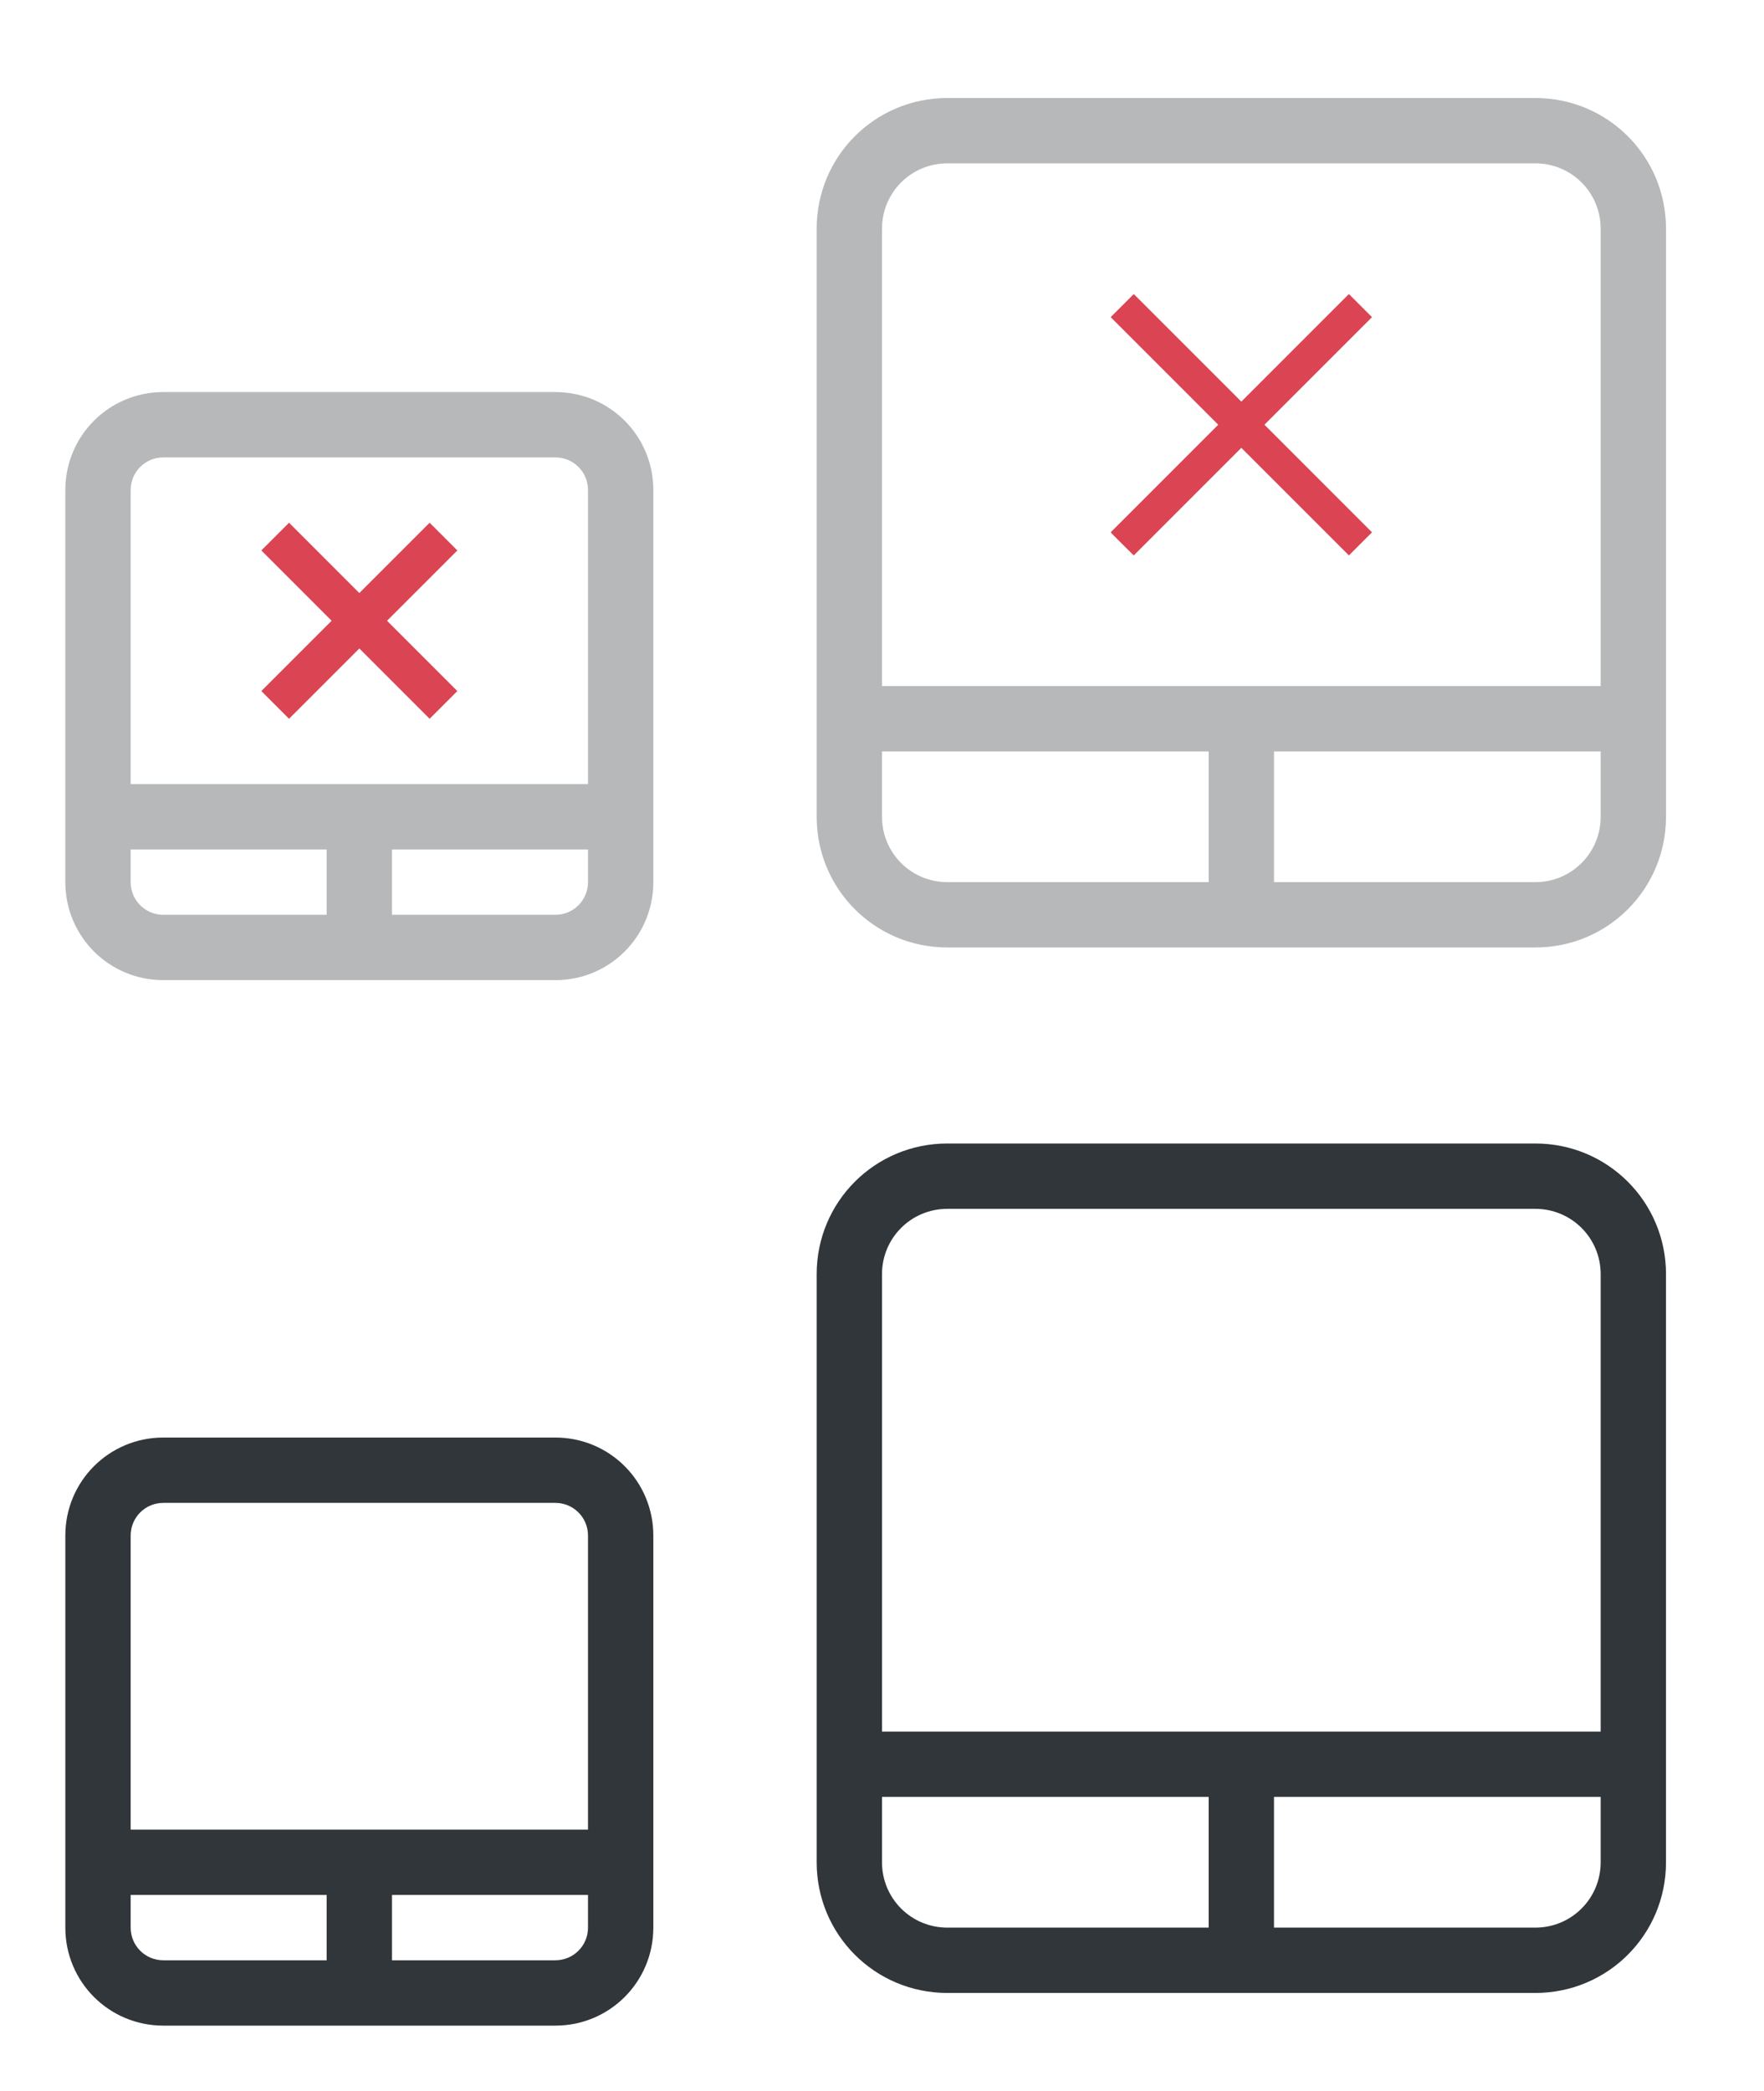 <?xml version="1.0" encoding="UTF-8" standalone="no"?>
<svg
   version="1.1"
   viewBox="0 0 54 64"
   id="svg29"
   sodipodi:docname="touchpad.svg"
   inkscape:version="1.1.1 (3bf5ae0d25, 2021-09-20, custom)"
   xmlns:inkscape="http://www.inkscape.org/namespaces/inkscape"
   xmlns:sodipodi="http://sodipodi.sourceforge.net/DTD/sodipodi-0.dtd"
   xmlns:xlink="http://www.w3.org/1999/xlink"
   xmlns="http://www.w3.org/2000/svg"
   xmlns:svg="http://www.w3.org/2000/svg">
  <sodipodi:namedview
     id="namedview31"
     pagecolor="#ffffff"
     bordercolor="#666666"
     borderopacity="1.0"
     inkscape:pageshadow="2"
     inkscape:pageopacity="0.0"
     inkscape:pagecheckerboard="0"
     showgrid="true"
     inkscape:snap-bbox="true"
     inkscape:snap-bbox-midpoints="true"
     inkscape:zoom="4.3359375"
     inkscape:cx="28.367568"
     inkscape:cy="98.248649"
     inkscape:window-width="1440"
     inkscape:window-height="748"
     inkscape:window-x="0"
     inkscape:window-y="28"
     inkscape:window-maximized="1"
     inkscape:current-layer="svg29">
    <inkscape:grid
       type="xygrid"
       id="grid850" />
  </sodipodi:namedview>
  <defs
     id="defs3">
    <style
       id="current-color-scheme"
       type="text/css">.ColorScheme-Text {
        color:#31363b;
      }
      .ColorScheme-Background {
        color:#eff0f1;
      }
      .ColorScheme-Highlight {
        color:#3daee9;
      }
      .ColorScheme-ViewText {
        color:#31363b;
      }
      .ColorScheme-ViewBackground {
        color:#fcfcfc;
      }
      .ColorScheme-ViewHover {
        color:#93cee9;
      }
      .ColorScheme-ViewFocus{
        color:#3daee9;
      }
      .ColorScheme-ButtonText {
        color:#31363b;
      }
      .ColorScheme-ButtonBackground {
        color:#eff0f1;
      }
      .ColorScheme-ButtonHover {
        color:#93cee9;
      }
      .ColorScheme-ButtonFocus{
        color:#3daee9;
      }
      .ColorScheme-NegativeText {
        color:#da4453;
      }</style>
  </defs>
  <g
     id="22-22-touchpad_enabled">
    <path
       d="M 0,42 V 64 H 22 V 42 Z"
       fill="none"
       id="path7" />
    <path
       id="rect976"
       d="m 5,44 c -1.662,0 -3,1.338 -3,3 v 12 c 0,1.662 1.338,3 3,3 h 12 c 1.662,0 3,-1.338 3,-3 V 47 c 0,-1.662 -1.338,-3 -3,-3 z m 0,2 h 12 c 0.554,0 1,0.446 1,1 v 9 H 4 V 47 C 4,46.446 4.446,46 5,46 Z M 4,58 h 6 v 2 H 5 C 4.446,60 4,59.554 4,59 Z m 8,0 h 6 v 1 c 0,0.554 -0.446,1 -1,1 h -5 z"
       class="ColorScheme-Text"
       fill="currentColor" />
  </g>
  <g
     id="touchpad_enabled">
    <path
       d="M 22,32 V 64 H 54 V 32 Z"
       fill="none"
       id="path12" />
    <path
       id="rect1437"
       d="m 29,35 c -2.216,0 -4,1.784 -4,4 v 18 c 0,2.216 1.784,4 4,4 h 18 c 2.216,0 4,-1.784 4,-4 V 39 c 0,-2.216 -1.784,-4 -4,-4 z m 0,2 h 18 c 1.108,0 2,0.892 2,2 V 53 H 27 V 39 c 0,-1.108 0.892,-2 2,-2 z m -2,18 h 10 v 4 h -8 c -1.108,0 -2,-0.892 -2,-2 z m 12,0 h 10 v 2 c 0,1.108 -0.892,2 -2,2 h -8 z"
       class="ColorScheme-Text"
       fill="currentColor" />
  </g>
  <g
     id="22-22-touchpad_disabled">
    <path
       class="ColorScheme-NegativeText"
       d="M 8.848,16 8,16.848 10.152,19 8,21.152 8.848,22 11,19.848 13.152,22 14,21.152 11.848,19 14,16.848 13.152,16 11,18.152 Z"
       fill="currentColor"
       id="path19" />
    <path
       d="M 0,10 V 32 H 22 V 10 Z"
       fill="none"
       id="path1833" />
    <path
       id="path1835"
       d="m 5,12 c -1.662,0 -3,1.338 -3,3 v 12 c 0,1.662 1.338,3 3,3 h 12 c 1.662,0 3,-1.338 3,-3 V 15 c 0,-1.662 -1.338,-3 -3,-3 z m 0,2 h 12 c 0.554,0 1,0.446 1,1 v 9 H 4 V 15 C 4,14.446 4.446,14 5,14 Z M 4,26 h 6 v 2 H 5 C 4.446,28 4,27.554 4,27 Z m 8,0 h 6 v 1 c 0,0.554 -0.446,1 -1,1 h -5 z"
       class="ColorScheme-Text"
       fill="currentColor"
       style="opacity:0.35" />
  </g>
  <g
     id="touchpad_disabled">
    <path
       class="ColorScheme-NegativeText"
       d="M 34,9.707 37.293,13 34,16.293 C 34.013,16.318 34.707,17 34.707,17 L 38,13.707 41.293,17 42,16.293 38.707,13 42,9.707 41.293,9 38,12.293 34.707,9 Z"
       fill="currentColor"
       id="path27" />
    <path
       d="M 22,0 V 32 H 54 V 0 Z"
       fill="none"
       id="path1839" />
    <path
       id="path1841"
       d="m 29,3 c -2.216,0 -4,1.784 -4,4 v 18 c 0,2.216 1.784,4 4,4 h 18 c 2.216,0 4,-1.784 4,-4 V 7 C 51,4.784 49.216,3 47,3 Z m 0,2 h 18 c 1.108,0 2,0.892 2,2 V 21 H 27 V 7 c 0,-1.108 0.892,-2 2,-2 z m -2,18 h 10 v 4 h -8 c -1.108,0 -2,-0.892 -2,-2 z m 12,0 h 10 v 2 c 0,1.108 -0.892,2 -2,2 h -8 z"
       class="ColorScheme-Text"
       fill="currentColor"
       style="opacity:0.35" />
  </g>
  <use
     x="0"
     y="0"
     xlink:href="#22-22-touchpad_enabled"
     id="22-22-input-touchpad-on"
     transform="translate(0,73)"
     width="100%"
     height="100%" />
  <use
     x="0"
     y="0"
     xlink:href="#touchpad_enabled"
     id="input-touchpad-on"
     transform="translate(0,73)"
     width="100%"
     height="100%" />
  <use
     x="0"
     y="0"
     xlink:href="#22-22-touchpad_disabled"
     id="22-22-input-touchpad-off"
     transform="translate(0,73)"
     width="100%"
     height="100%" />
  <use
     x="0"
     y="0"
     xlink:href="#touchpad_disabled"
     id="input-touchpad-off"
     transform="translate(0,73)"
     width="100%"
     height="100%" />
</svg>
